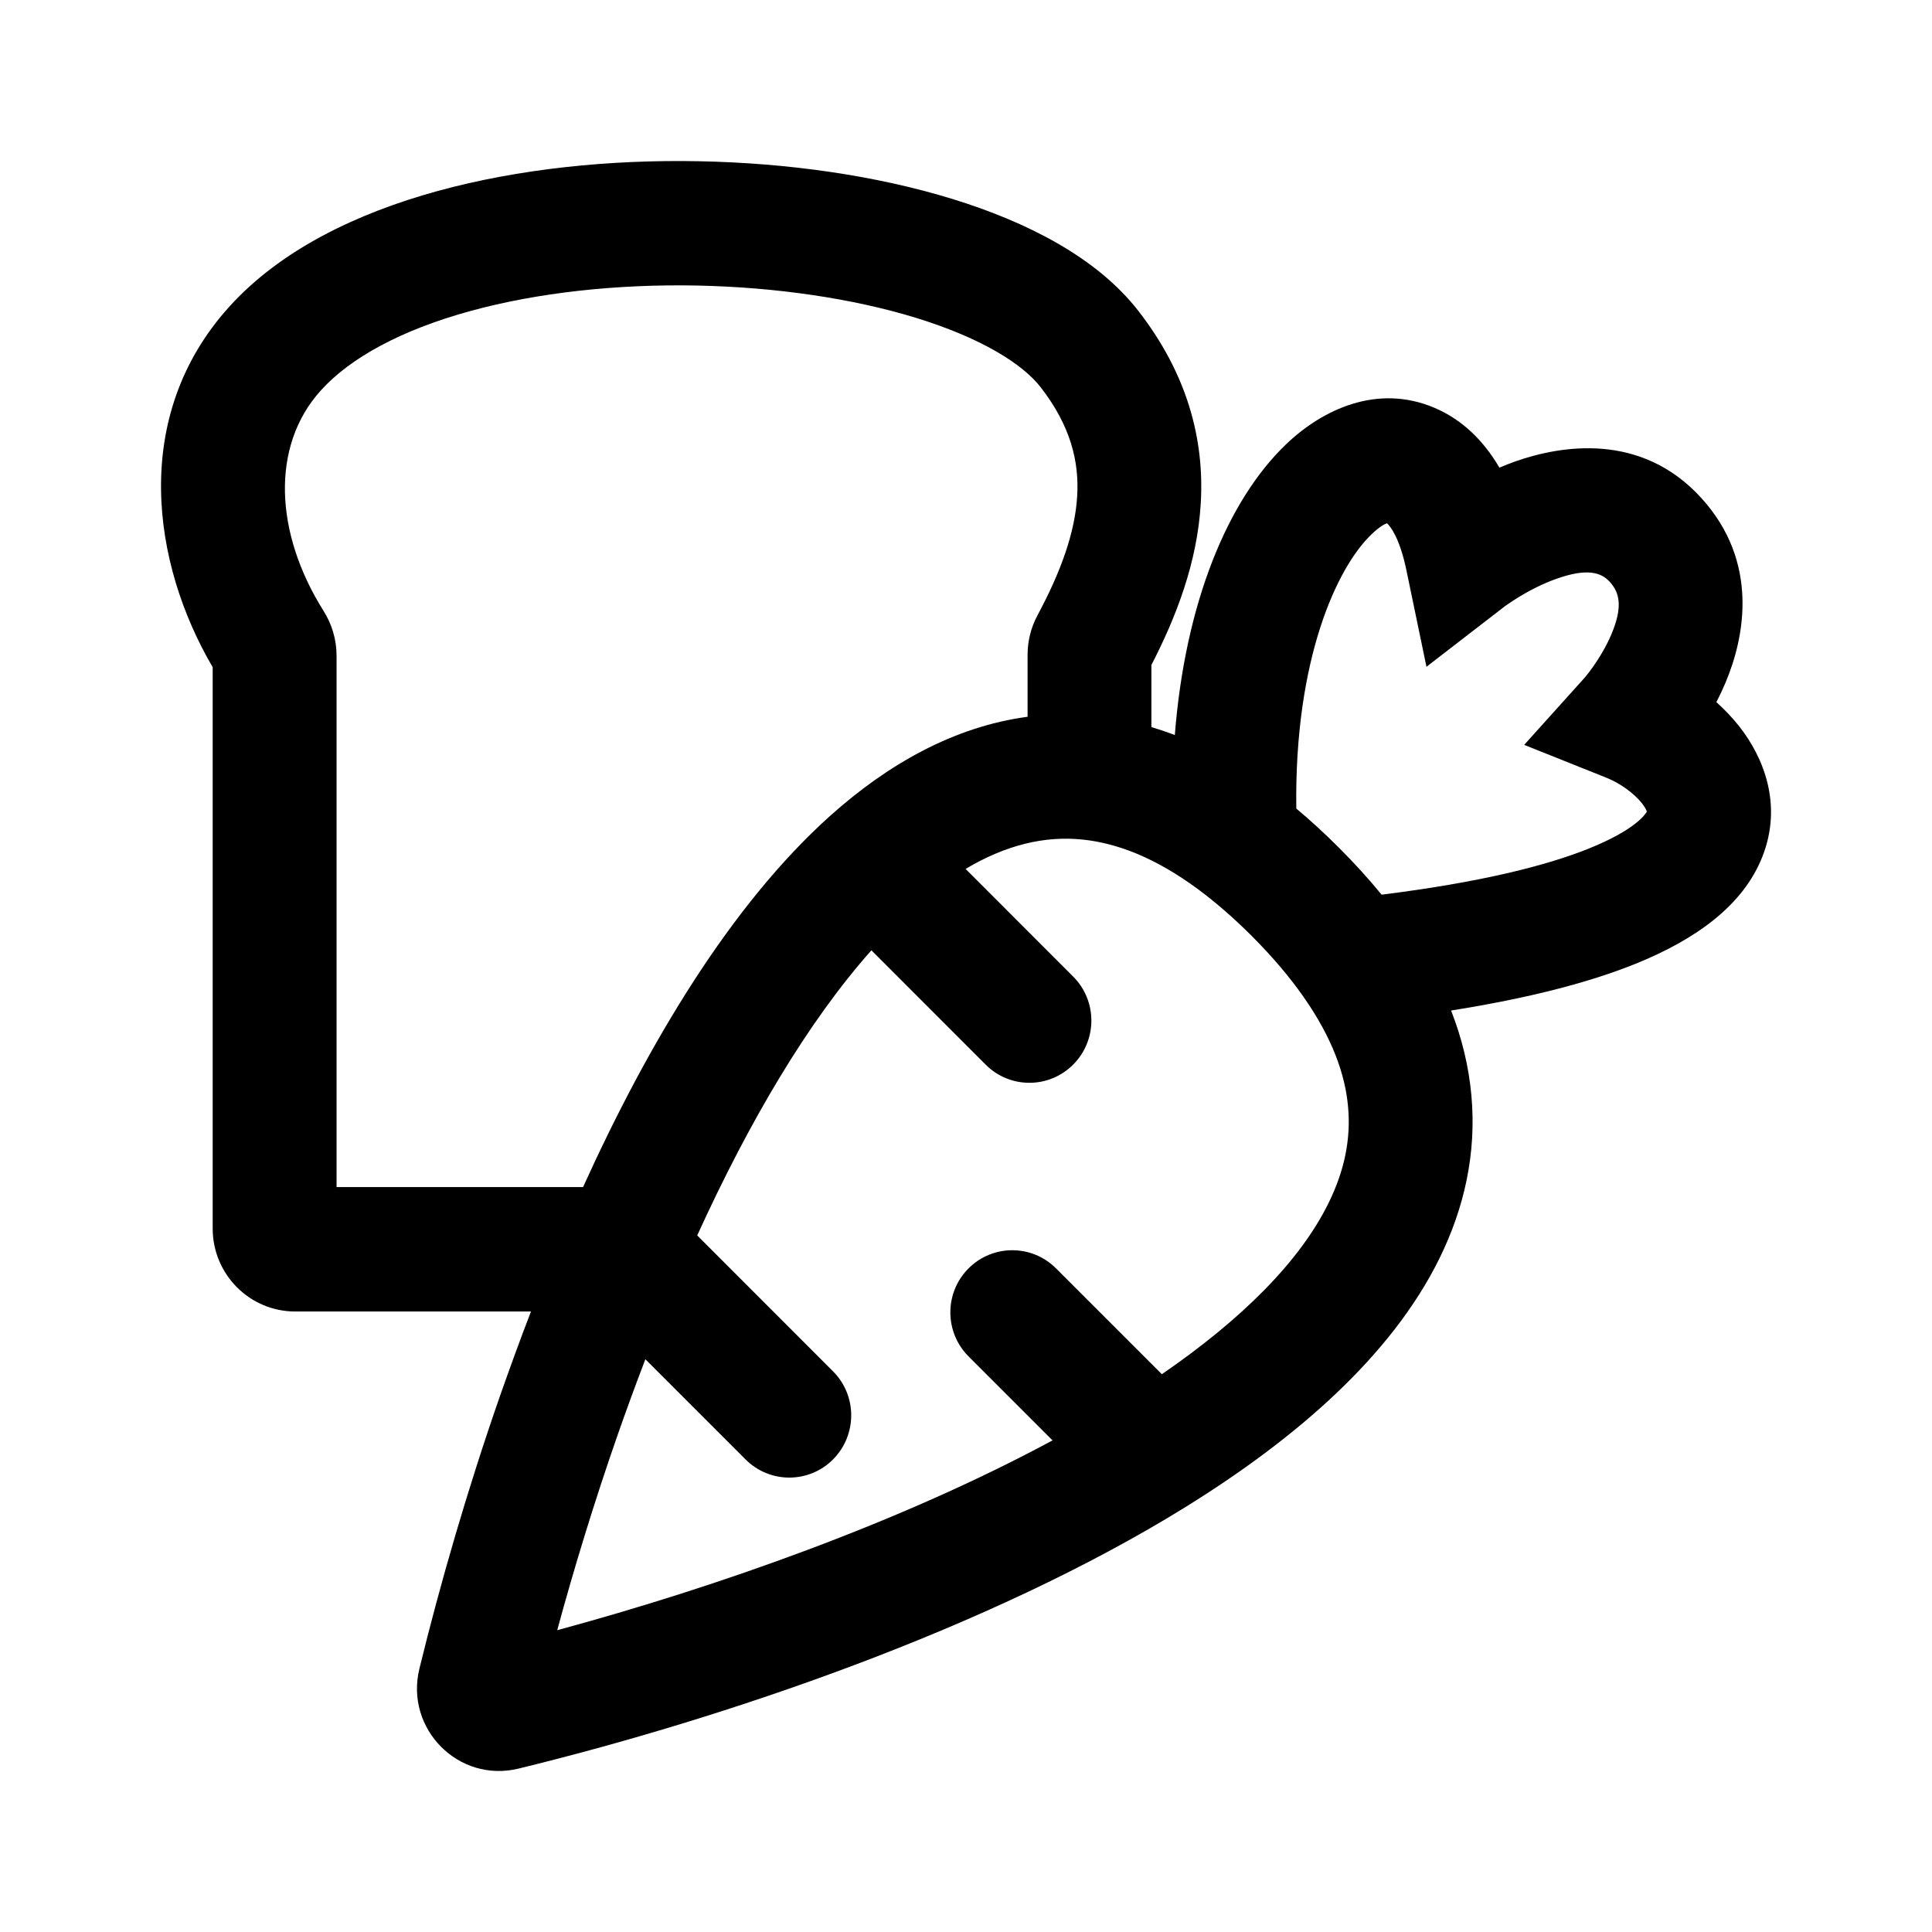 <svg viewBox="0 0 24 24" fill="none" xmlns="http://www.w3.org/2000/svg">
<g clip-path="url(#clip0_3773_15350)">
<path fill-rule="evenodd" clip-rule="evenodd" d="M5.838 3.865C4.983 4.1 4.349 4.446 3.982 4.854C3.363 5.542 3.409 6.619 4.02 7.59C4.12 7.749 4.181 7.941 4.181 8.145L4.181 14.746H7.243C8.061 12.943 9.085 11.236 10.311 10.136C11.025 9.496 11.848 9.027 12.765 8.904V8.133C12.765 7.959 12.809 7.791 12.888 7.644C13.175 7.108 13.354 6.62 13.381 6.164C13.407 5.737 13.302 5.293 12.928 4.811C12.7 4.518 12.188 4.198 11.381 3.949C10.6 3.709 9.643 3.567 8.655 3.547C7.668 3.528 6.681 3.633 5.838 3.865ZM14.303 9.032C14.4 9.061 14.498 9.094 14.594 9.131C14.723 7.485 15.252 6.214 15.973 5.522C16.43 5.083 17.111 4.766 17.817 5.065C18.17 5.214 18.434 5.481 18.626 5.809C18.688 5.783 18.752 5.758 18.818 5.734C19.391 5.531 20.388 5.365 21.135 6.187C21.859 6.984 21.671 7.921 21.435 8.48C21.399 8.565 21.361 8.646 21.321 8.722C21.424 8.814 21.52 8.915 21.607 9.025C21.903 9.402 22.15 9.992 21.892 10.644C21.654 11.246 21.071 11.668 20.316 11.973C19.743 12.204 18.992 12.4 18.026 12.553C18.162 12.901 18.246 13.252 18.278 13.606C18.344 14.326 18.189 15.007 17.882 15.631C17.282 16.851 16.09 17.875 14.735 18.716C12.28 20.239 8.974 21.352 6.442 21.97C5.695 22.152 5.028 21.475 5.21 20.729C5.466 19.682 5.803 18.511 6.216 17.327C6.337 16.983 6.463 16.637 6.596 16.292H3.668C3.101 16.292 2.642 15.83 2.642 15.261L2.642 8.288C1.888 7.003 1.619 5.177 2.841 3.818C3.483 3.104 4.433 2.649 5.432 2.374C6.443 2.096 7.581 1.981 8.685 2.003C9.789 2.024 10.891 2.182 11.832 2.472C12.748 2.754 13.623 3.195 14.14 3.861C14.744 4.637 14.965 5.452 14.916 6.257C14.873 6.988 14.61 7.666 14.303 8.261V9.032ZM8.017 16.885C7.896 17.201 7.779 17.52 7.668 17.838C7.381 18.662 7.131 19.481 6.922 20.251C8.911 19.712 11.195 18.907 13.075 17.893L12.032 16.85C11.731 16.549 11.73 16.06 12.03 15.758C12.33 15.456 12.817 15.455 13.118 15.756L14.433 17.071C15.434 16.383 16.15 15.664 16.503 14.946C16.702 14.543 16.783 14.147 16.746 13.747C16.71 13.345 16.549 12.89 16.189 12.378C16.021 12.138 15.81 11.888 15.549 11.626C15.32 11.398 15.1 11.208 14.889 11.051C14.351 10.652 13.873 10.474 13.454 10.43C12.976 10.379 12.492 10.498 11.995 10.794L13.331 12.131C13.632 12.432 13.633 12.921 13.333 13.223C13.033 13.526 12.546 13.527 12.245 13.226L10.825 11.805C10.034 12.694 9.303 13.939 8.661 15.347L10.348 17.035C10.649 17.336 10.649 17.825 10.35 18.128C10.05 18.43 9.563 18.431 9.262 18.13L8.017 16.885ZM17.163 11.114C18.387 10.961 19.21 10.754 19.742 10.539C20.304 10.312 20.436 10.122 20.458 10.082C20.453 10.066 20.438 10.032 20.399 9.981C20.298 9.853 20.122 9.728 19.962 9.664L18.934 9.253L19.674 8.431L19.675 8.43L19.677 8.427C19.682 8.423 19.689 8.413 19.7 8.401C19.721 8.375 19.753 8.334 19.79 8.282C19.866 8.174 19.953 8.032 20.018 7.878C20.155 7.552 20.127 7.369 19.998 7.229C19.893 7.112 19.718 7.053 19.332 7.191C19.157 7.253 18.993 7.34 18.868 7.416C18.807 7.454 18.759 7.486 18.727 7.508C18.712 7.519 18.701 7.527 18.694 7.531L18.689 7.535L17.72 8.283L17.47 7.079C17.386 6.679 17.272 6.54 17.23 6.5C17.197 6.511 17.134 6.545 17.036 6.639C16.609 7.048 16.078 8.184 16.103 10.044C16.281 10.193 16.458 10.355 16.634 10.532C16.827 10.725 17.004 10.919 17.163 11.114ZM17.259 6.496C17.259 6.497 17.254 6.498 17.245 6.496C17.254 6.495 17.259 6.495 17.259 6.496Z" fill="currentColor"/>
</g>
<defs>
<clipPath id="clip0_3773_15350">
<rect width="24" height="24" fill="white"/>
</clipPath>
</defs>
</svg>